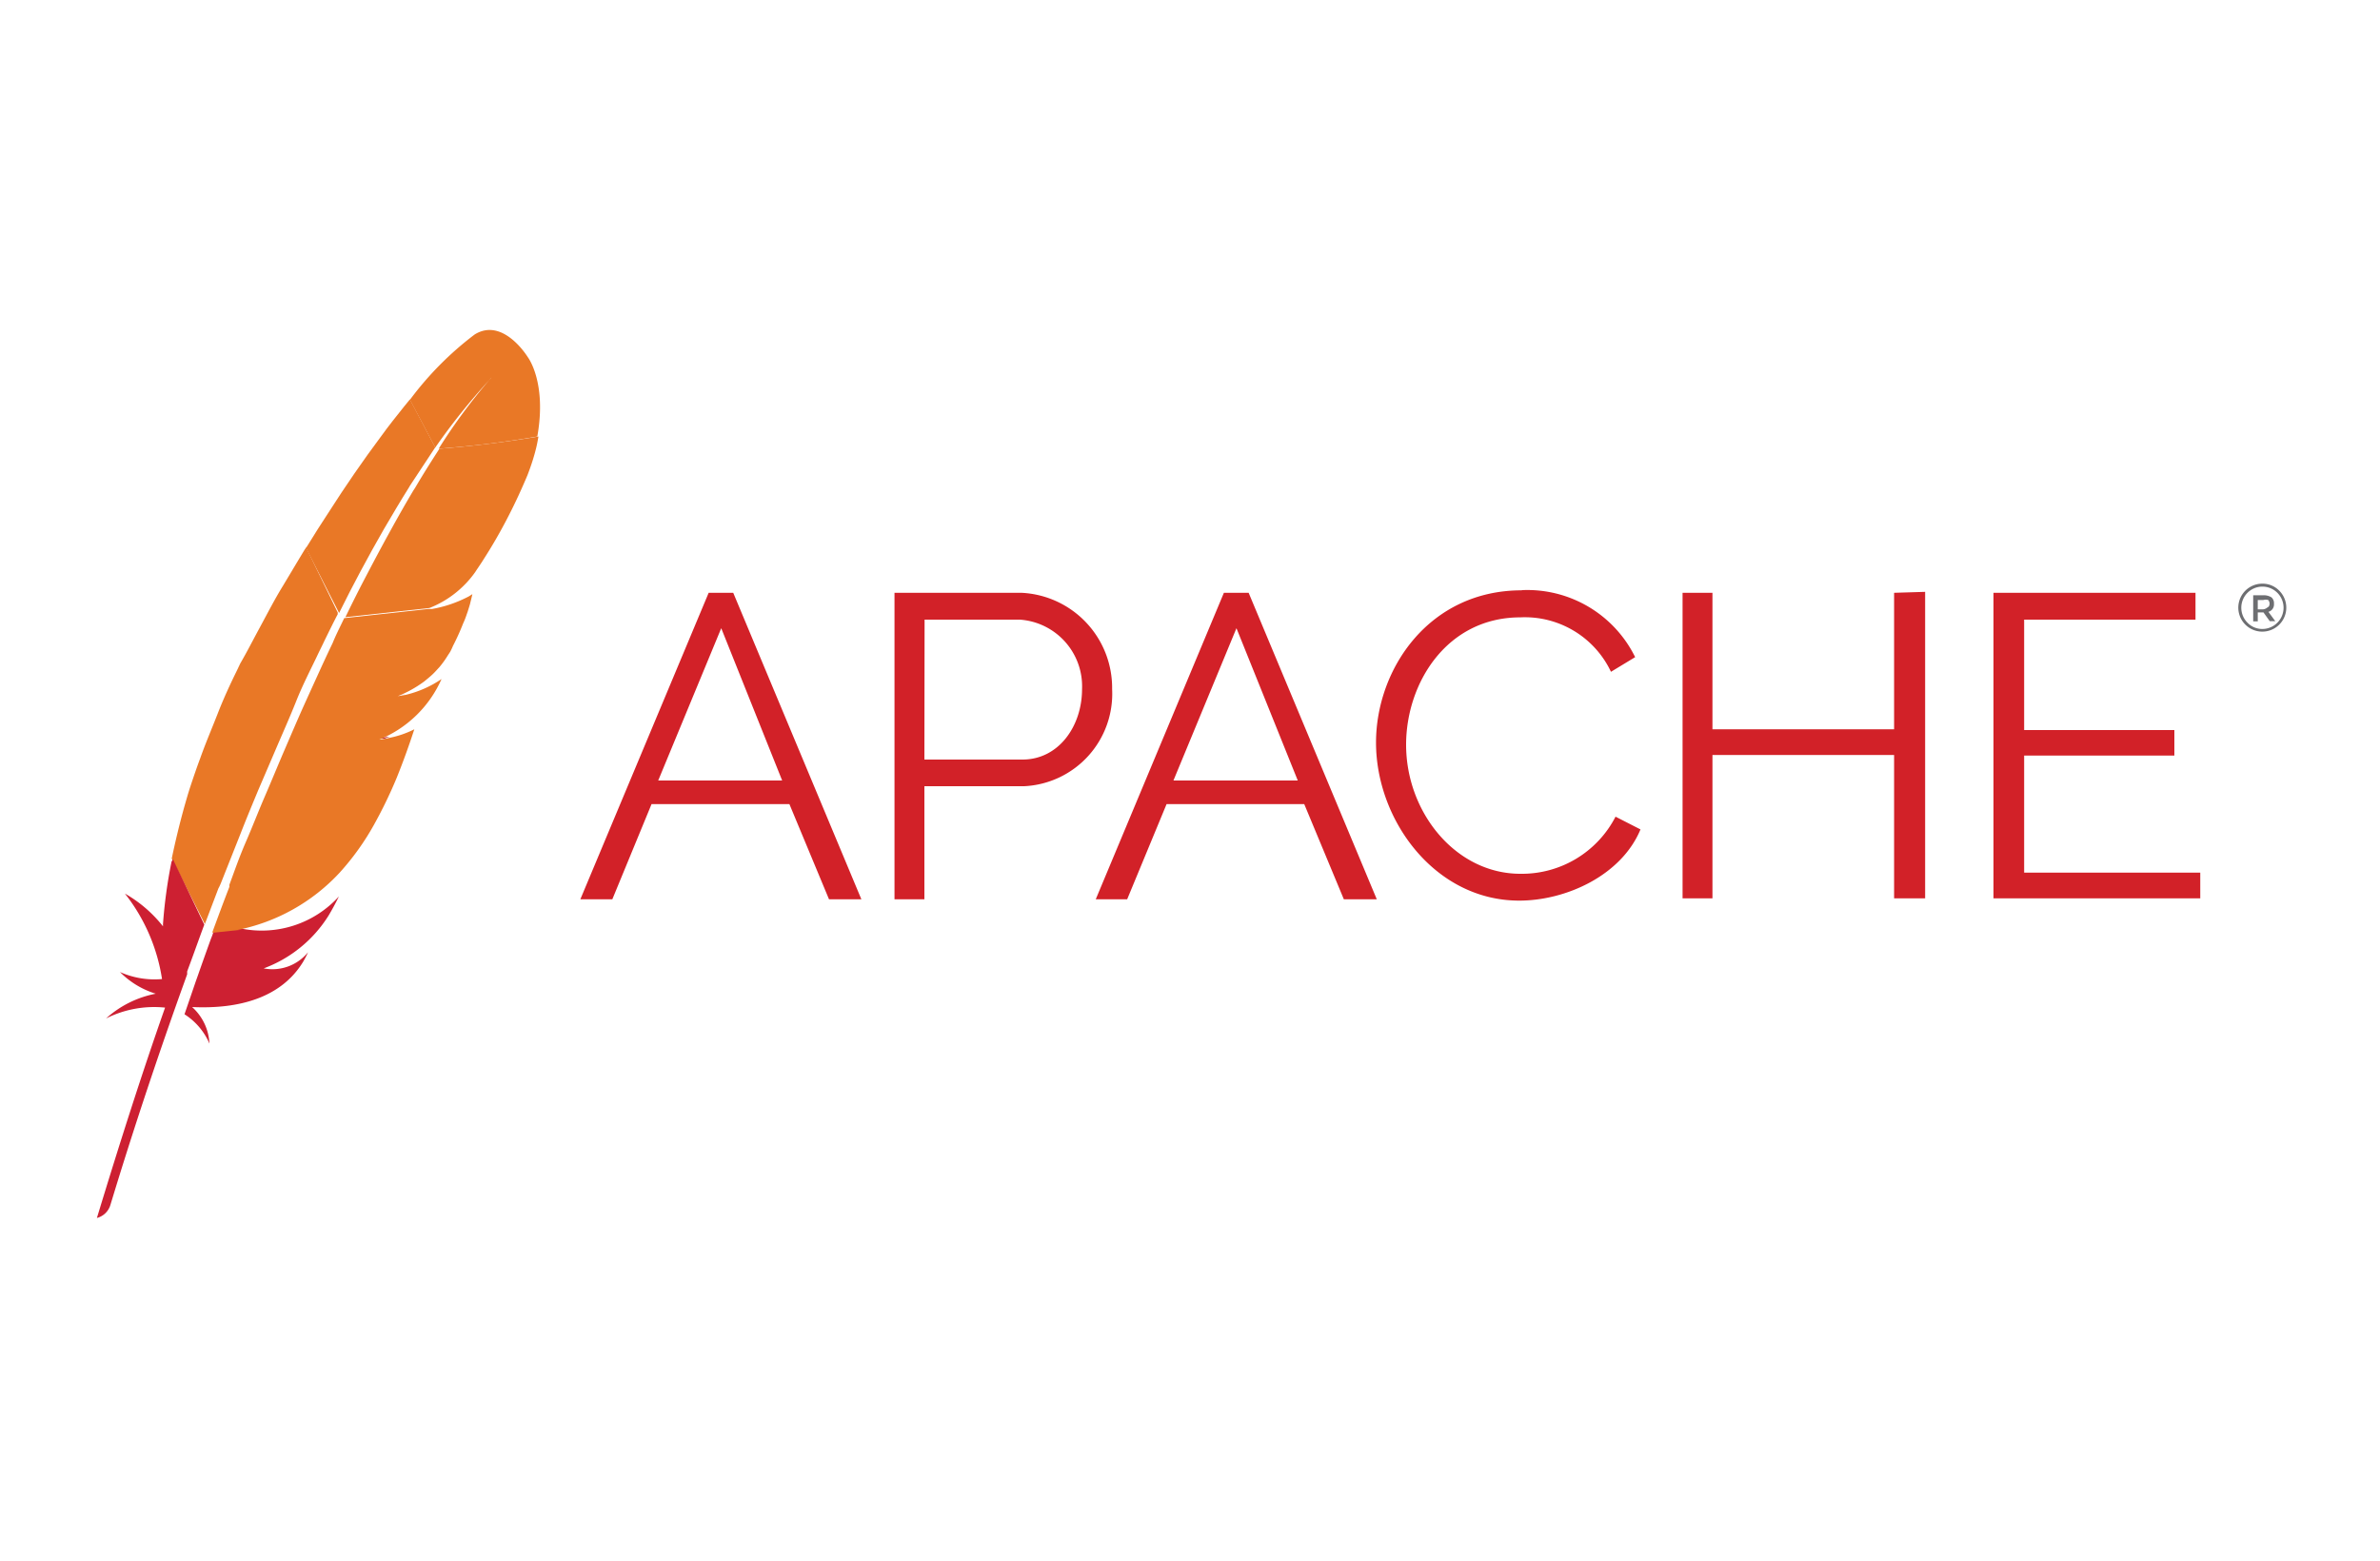 <svg id="Layer_1" data-name="Layer 1" xmlns="http://www.w3.org/2000/svg" xmlns:xlink="http://www.w3.org/1999/xlink" viewBox="0 0 125 82"><defs><style>.cls-1{fill:#fff;}.cls-2{fill:#6d6e71;}.cls-3{fill:#d22128;}.cls-4{fill:url(#linear-gradient);}.cls-5{fill:#be202e;}.cls-6{fill:url(#linear-gradient-2);}.cls-7{fill:url(#linear-gradient-3);}.cls-8{fill:url(#linear-gradient-4);}.cls-9{fill:url(#linear-gradient-5);}.cls-10{fill:url(#linear-gradient-6);}.cls-11{fill:url(#linear-gradient-7);}.cls-12{fill:url(#linear-gradient-8);}</style><linearGradient id="linear-gradient" x1="-258.34" y1="384.69" x2="-257.64" y2="385.6" gradientTransform="matrix(9.39, 0, 0, -8.54, 35.21, 6598.34)" gradientUnits="userSpaceOnUse"><stop offset="0" stop-color="#f69923"/><stop offset="0.31" stop-color="#f79a23"/><stop offset="0.84" stop-color="#e97826"/></linearGradient><linearGradient id="linear-gradient-2" x1="-338.79" y1="758.07" x2="-333.75" y2="758.07" gradientTransform="matrix(9.32, 0, 0, -15.37, 27.78, 11854.46)" gradientUnits="userSpaceOnUse"><stop offset="0.32" stop-color="#9e2064"/><stop offset="0.63" stop-color="#c92037"/><stop offset="0.75" stop-color="#cd2335"/><stop offset="1" stop-color="#e97826"/></linearGradient><linearGradient id="linear-gradient-3" x1="-281.95" y1="754.24" x2="-279.44" y2="754.24" gradientTransform="matrix(11.14, 0, 0, -10.6, 17.11, 8226.84)" gradientUnits="userSpaceOnUse"><stop offset="0" stop-color="#282662"/><stop offset="0.1" stop-color="#662e8d"/><stop offset="0.79" stop-color="#9f2064"/><stop offset="0.95" stop-color="#cd2032"/></linearGradient><linearGradient id="linear-gradient-4" x1="-260.5" y1="762.78" x2="-256.6" y2="762.78" gradientTransform="matrix(12.06, 0, 0, -27.23, 15.38, 20987.76)" xlink:href="#linear-gradient-2"/><linearGradient id="linear-gradient-5" x1="-401.08" y1="762.72" x2="-397.93" y2="762.72" gradientTransform="matrix(7.82, 0, 0, -25.89, 14.18, 19984.42)" xlink:href="#linear-gradient-3"/><linearGradient id="linear-gradient-6" x1="-167.37" y1="762.16" x2="-164.87" y2="762.16" gradientTransform="matrix(18.74, 0, 0, -24.48, 11.62, 18874)" xlink:href="#linear-gradient-2"/><linearGradient id="linear-gradient-7" x1="-227.07" y1="756.25" x2="-223.68" y2="756.25" gradientTransform="matrix(13.9, 0, 0, -13.05, 25.99, 10074.57)" xlink:href="#linear-gradient-2"/><linearGradient id="linear-gradient-8" x1="1924.15" y1="-9669.02" x2="1924.88" y2="-9669.02" gradientTransform="matrix(0.12, 0, 0, -0.01, 43.61, 70.82)" xlink:href="#linear-gradient-2"/></defs><rect class="cls-1" width="125" height="82"/><g id="Group_244" data-name="Group 244"><g id="surface1"><path id="Path_172" data-name="Path 172" class="cls-1" d="M365.63,210.39a1.26,1.26,0,1,1-.89-.37A1.22,1.22,0,0,1,365.63,210.39Zm-.1,1.68A1.11,1.11,0,1,0,364,210.5a1.1,1.1,0,0,0,0,1.57,1.07,1.07,0,0,0,.78.33A1.11,1.11,0,0,0,365.53,212.07Zm-.18-1a.4.4,0,0,1-.29.43l.36.49h-.29l-.33-.46h-.3V212h-.24v-1.37h.52a.76.76,0,0,1,.44.11A.4.4,0,0,1,365.35,211Zm-.3.19a.26.26,0,0,0,.07-.19.23.23,0,0,0-.07-.19.47.47,0,0,0-.26,0h-.29v.49h.28a.43.43,0,0,0,.27-.06ZM276.4,226.6l6.74-16.1h1.29l6.73,16.1h-1.7l-2.08-5h-7.23l-2.07,5Zm7.4-14.24-3.31,8H287Zm9.1,14.24V210.5h6.67a5,5,0,0,1,4.76,5.06,4.86,4.86,0,0,1-4.62,5.1h-5.24v5.94Zm1.57-7.34h5.15c1.9,0,3.13-1.75,3.13-3.7a3.51,3.51,0,0,0-3.27-3.65h-5Zm9,7.34,6.73-16.1h1.3l6.73,16.1H316.5l-2.08-5h-7.23l-2.07,5Zm7.39-14.24-3.31,8h6.53Zm15-2a6.3,6.3,0,0,1,5.93,3.52l-1.27.77a5,5,0,0,0-4.76-2.86c-3.85,0-6,3.45-6,6.69,0,3.56,2.61,6.78,6,6.78a5.53,5.53,0,0,0,5-3l1.31.67c-1,2.41-3.9,3.74-6.37,3.74-4.42,0-7.52-4.22-7.52-8.3C318.18,214.56,321,210.41,325.83,210.41Zm21.16.09v16.1H345.4v-7.53h-9.54v7.53h-1.57V210.5h1.57v7.17h9.54V210.5Zm14.45,14.69v1.41H350.62V210.5h10.61v1.41h-9v5.8h7.89v1.34h-7.89v6.15h9.25Zm-90.59-28.26a17,17,0,0,0-3.4,3.43l1.33,2.51a33.66,33.66,0,0,1,2.85-3.56.7.7,0,0,1,.11-.12l-.11.12a29.63,29.63,0,0,0-2.67,3.62c1.73-.13,3.46-.34,5.18-.64.51-2.86-.5-4.17-.5-4.17S272.35,196,270.85,196.93Zm-2.26,14.35h0l-.19,0h0l.19,0Zm-2.22,6.78-.53.09.27,0,.26-.05Z" transform="translate(-245.92 -179.36)"/><g id="Group_6" data-name="Group 6"><path id="Path_173" data-name="Path 173" class="cls-1" d="M266.37,218.06l-.53.09.27,0Z" transform="translate(-245.92 -179.36)"/></g><path id="Path_174" data-name="Path 174" class="cls-1" d="M266.82,215.86h.08l.33-.06-.41.07Z" transform="translate(-245.92 -179.36)"/><g id="Group_7" data-name="Group 7"><path id="Path_175" data-name="Path 175" class="cls-1" d="M266.82,215.86h.08l.33-.06-.41.07Z" transform="translate(-245.92 -179.36)"/></g><path id="Path_176" data-name="Path 176" class="cls-1" d="M264.85,209.38q.61-1.14,1.23-2.22c.44-.75.87-1.48,1.31-2.18l.07-.12q.66-1,1.32-2l-1.33-2.52-.3.38c-.41.5-.81,1-1.2,1.54q-1.44,1.93-2.76,4c-.39.59-.77,1.19-1.15,1.81l-.05.07,1.74,3.42C264.1,210.81,264.47,210.09,264.85,209.38Zm-7.9,19.3c-.23.63-.46,1.27-.69,1.93v0l-.1.27-.6,1.75a3.5,3.5,0,0,1,1.31,1.54,2.75,2.75,0,0,0-.91-1.92c2.51.11,4.69-.52,5.81-2.37a4.25,4.25,0,0,0,.27-.52,2.39,2.39,0,0,1-2.33.86h0a6.69,6.69,0,0,0,3.41-2.79c.2-.32.38-.64.55-1a5.53,5.53,0,0,1-5.18,1.68l-1.4.15C257,228.44,257,228.56,257,228.68Zm-2-4.06a25.77,25.77,0,0,0-.45,3.29s0,.07,0,.11a6.69,6.69,0,0,0-2-1.71,9.51,9.51,0,0,1,1.95,4.48,4.44,4.44,0,0,1-2.21-.37,4.5,4.5,0,0,0,1.88,1.14,5.51,5.51,0,0,0-2.61,1.3,5.54,5.54,0,0,1,3.1-.56c-1.19,3.37-2.38,7.09-3.58,11a1,1,0,0,0,.71-.69c.22-.71,1.62-5.41,3.84-11.58l.19-.53,0-.15c.24-.64.48-1.31.73-2l.17-.46h0L255,224.5A.5.5,0,0,1,254.93,224.62Zm14-21.7c-.44.68-.87,1.37-1.28,2.06l-.08.12c-.39.68-.82,1.41-1.26,2.22s-.78,1.43-1.2,2.24-.73,1.44-1.12,2.22l4.41-.48a5.29,5.29,0,0,0,2.41-1.9c.14-.22.3-.43.44-.67.47-.72.9-1.48,1.3-2.25a23.38,23.38,0,0,0,1-2.16,12.15,12.15,0,0,0,.39-1.16c.08-.31.14-.6.19-.88a50.39,50.39,0,0,1-5.19.65Z" transform="translate(-245.92 -179.36)"/><path id="Path_177" data-name="Path 177" class="cls-1" d="M266.81,215.86h0Z" transform="translate(-245.92 -179.36)"/><g id="Group_8" data-name="Group 8"><path id="Path_178" data-name="Path 178" class="cls-1" d="M266.81,215.86h0Z" transform="translate(-245.92 -179.36)"/></g><path id="Path_179" data-name="Path 179" class="cls-1" d="M266.81,215.86h0Z" transform="translate(-245.92 -179.36)"/><path id="Path_180" data-name="Path 180" class="cls-2" d="M365.63,210.39a1.26,1.26,0,1,1-.89-.37A1.22,1.22,0,0,1,365.63,210.39Zm-.1,1.68a1.11,1.11,0,1,0-1.57,0,1.07,1.07,0,0,0,.78.33,1.11,1.11,0,0,0,.79-.33Zm-.18-1a.4.4,0,0,1-.29.43l.36.49h-.29l-.33-.46h-.3V212h-.24v-1.37h.52a.76.76,0,0,1,.44.11.4.4,0,0,1,.13.34Zm-.3.19a.29.29,0,0,0,0-.38.47.47,0,0,0-.26,0h-.29v.49h.28A.43.43,0,0,0,365.05,211.23Z" transform="translate(-245.92 -179.36)"/><path id="Path_181" data-name="Path 181" class="cls-3" d="M276.4,226.6l6.74-16.1h1.29l6.73,16.1h-1.7l-2.08-5h-7.24l-2.06,5Zm7.4-14.24-3.31,8H287Zm9.1,14.24V210.5h6.67a5,5,0,0,1,4.76,5.06,4.86,4.86,0,0,1-4.62,5.1h-5.24v5.94Zm1.57-7.34h5.15c1.9,0,3.13-1.75,3.13-3.7a3.51,3.51,0,0,0-3.27-3.65h-5Zm9,7.34,6.73-16.1h1.3l6.73,16.1H316.5l-2.08-5h-7.23l-2.07,5Zm7.39-14.24-3.31,8h6.53Zm15-2a6.31,6.31,0,0,1,5.94,3.52l-1.27.77a5,5,0,0,0-4.76-2.86c-3.86,0-6,3.45-6,6.69,0,3.56,2.61,6.78,6,6.78a5.53,5.53,0,0,0,5-3l1.31.67c-1,2.41-3.9,3.74-6.37,3.74-4.42,0-7.52-4.22-7.52-8.3,0-3.87,2.79-8,7.65-8Zm21.17.09v16.1H345.4v-7.53h-9.54v7.53h-1.57V210.5h1.57v7.17h9.54V210.5Zm14.45,14.69v1.41H350.62V210.5h10.61v1.41h-9v5.8h7.89v1.34h-7.89v6.15h9.25Z" transform="translate(-245.92 -179.36)"/><path id="Path_182" data-name="Path 182" class="cls-4" d="M270.85,196.93a17,17,0,0,0-3.4,3.43l1.33,2.51a33.66,33.66,0,0,1,2.85-3.56.7.7,0,0,1,.11-.12l-.11.12a29.63,29.63,0,0,0-2.67,3.62c1.73-.13,3.46-.34,5.18-.64.51-2.86-.5-4.17-.5-4.17S272.35,196,270.85,196.93Z" transform="translate(-245.92 -179.36)"/><path id="Path_183" data-name="Path 183" class="cls-5" d="M266.37,218.06l-.53.09.27,0Z" transform="translate(-245.92 -179.36)"/><g id="Group_9" data-name="Group 9"><path id="Path_184" data-name="Path 184" class="cls-5" d="M266.37,218.06l-.53.09.27,0Z" transform="translate(-245.92 -179.36)"/></g><path id="Path_185" data-name="Path 185" class="cls-5" d="M266.82,215.86h.08l.33-.06-.41.07Z" transform="translate(-245.92 -179.36)"/><g id="Group_10" data-name="Group 10"><path id="Path_186" data-name="Path 186" class="cls-5" d="M266.82,215.86h.08l.33-.06-.41.07Z" transform="translate(-245.92 -179.36)"/></g><path id="Path_187" data-name="Path 187" class="cls-6" d="M264.85,209.38q.61-1.14,1.23-2.22c.44-.75.87-1.48,1.31-2.18l.07-.12q.66-1,1.32-2l-1.33-2.52-.31.38c-.4.5-.8,1-1.19,1.54q-1.44,1.93-2.76,4c-.39.59-.77,1.19-1.15,1.81l-.05.07,1.74,3.42C264.1,210.81,264.47,210.09,264.85,209.38Z" transform="translate(-245.92 -179.36)"/><path id="Path_188" data-name="Path 188" class="cls-7" d="M257,228.67c-.23.64-.46,1.28-.69,1.94v0l-.1.28-.6,1.75a3.44,3.44,0,0,1,1.31,1.54,2.75,2.75,0,0,0-.91-1.92c2.52.12,4.69-.52,5.82-2.36a5.12,5.12,0,0,0,.27-.52,2.41,2.41,0,0,1-2.33.85h0a6.8,6.8,0,0,0,3.41-2.78c.19-.32.37-.65.54-1a5.48,5.48,0,0,1-5.17,1.68l-1.41.15A3.62,3.62,0,0,1,257,228.67Z" transform="translate(-245.92 -179.36)"/><path id="Path_189" data-name="Path 189" class="cls-8" d="M257.61,225.53l.94-2.37c.3-.77.62-1.54.94-2.31l1-2.33c.34-.79.69-1.58,1-2.36s.71-1.56,1.07-2.31c.13-.28.27-.55.4-.83.23-.47.46-.94.7-1.4a.3.3,0,0,1,0-.08L262,208.12l-.09.13c-.4.66-.8,1.34-1.2,2s-.78,1.4-1.17,2.12-.64,1.22-1,1.84l-.18.38c-.38.77-.72,1.52-1,2.24s-.64,1.56-.92,2.35c-.18.48-.34.95-.49,1.4s-.24.78-.35,1.16c-.25.9-.47,1.81-.66,2.72l1.74,3.44.71-1.87C257.47,225.89,257.54,225.71,257.61,225.53Z" transform="translate(-245.92 -179.36)"/><path id="Path_190" data-name="Path 190" class="cls-9" d="M254.93,224.62a25.77,25.77,0,0,0-.45,3.29s0,.07,0,.11a6.87,6.87,0,0,0-2-1.72,9.59,9.59,0,0,1,1.95,4.49,4.44,4.44,0,0,1-2.21-.37,4.5,4.5,0,0,0,1.88,1.14,5.42,5.42,0,0,0-2.61,1.3,5.63,5.63,0,0,1,3.1-.57c-1.19,3.38-2.38,7.1-3.58,11.05a1,1,0,0,0,.71-.69c.22-.71,1.62-5.41,3.84-11.58l.19-.53,0-.15c.24-.64.48-1.31.73-2l.17-.46v0L255,224.49A.51.51,0,0,1,254.93,224.62Z" transform="translate(-245.92 -179.36)"/><path id="Path_191" data-name="Path 191" class="cls-10" d="M264,211.83l-.15.31c-.15.31-.31.63-.46,1-.26.54-.51,1.08-.76,1.63s-.52,1.14-.79,1.74-.66,1.51-1,2.3-.65,1.55-1,2.36-.64,1.57-1,2.4-.58,1.48-.87,2.26a.36.36,0,0,0,0,.11c-.3.77-.59,1.56-.89,2.37a.08.08,0,0,1,0,.05l1.41-.15h-.09a10,10,0,0,0,5.35-3,13.5,13.5,0,0,0,1.82-2.54,23.84,23.84,0,0,0,1.18-2.44c.34-.84.65-1.7.93-2.56a5.08,5.08,0,0,1-1.31.45,4.89,4.89,0,0,1-.53.09,6.09,6.09,0,0,0,3.27-3.18,5.66,5.66,0,0,1-1.88.83l-.42.07a6.19,6.19,0,0,0,1.4-.78l.24-.2a3.61,3.61,0,0,0,.35-.33l.21-.23a5,5,0,0,0,.43-.6l.13-.2c.05-.1.1-.2.14-.3a12.21,12.21,0,0,0,.53-1.17,4.32,4.32,0,0,0,.19-.48l.06-.17c.05-.17.1-.31.13-.44s.08-.31.11-.46l-.19.12a6.58,6.58,0,0,1-1.93.66l1.29-.14-1.29.14h0l-.2,0,0,0-4.4.48A.43.43,0,0,1,264,211.83Z" transform="translate(-245.92 -179.36)"/><path id="Path_192" data-name="Path 192" class="cls-11" d="M269,202.93c-.44.68-.87,1.36-1.28,2.06l-.08.12c-.4.67-.82,1.41-1.26,2.21s-.78,1.44-1.2,2.24-.74,1.44-1.12,2.22l4.41-.48a5.34,5.34,0,0,0,2.41-1.89c.14-.22.3-.44.44-.67.47-.73.9-1.48,1.3-2.26s.69-1.42,1-2.15c.15-.39.28-.77.39-1.17s.14-.59.19-.87C272.42,202.59,270.69,202.8,269,202.93Z" transform="translate(-245.92 -179.36)"/><path id="Path_193" data-name="Path 193" class="cls-5" d="M266.81,215.86h0Z" transform="translate(-245.92 -179.36)"/><g id="Group_11" data-name="Group 11"><path id="Path_194" data-name="Path 194" class="cls-5" d="M266.81,215.86h0Z" transform="translate(-245.92 -179.36)"/></g><path id="Path_195" data-name="Path 195" class="cls-12" d="M266.81,215.86h0Z" transform="translate(-245.92 -179.36)"/></g></g></svg>